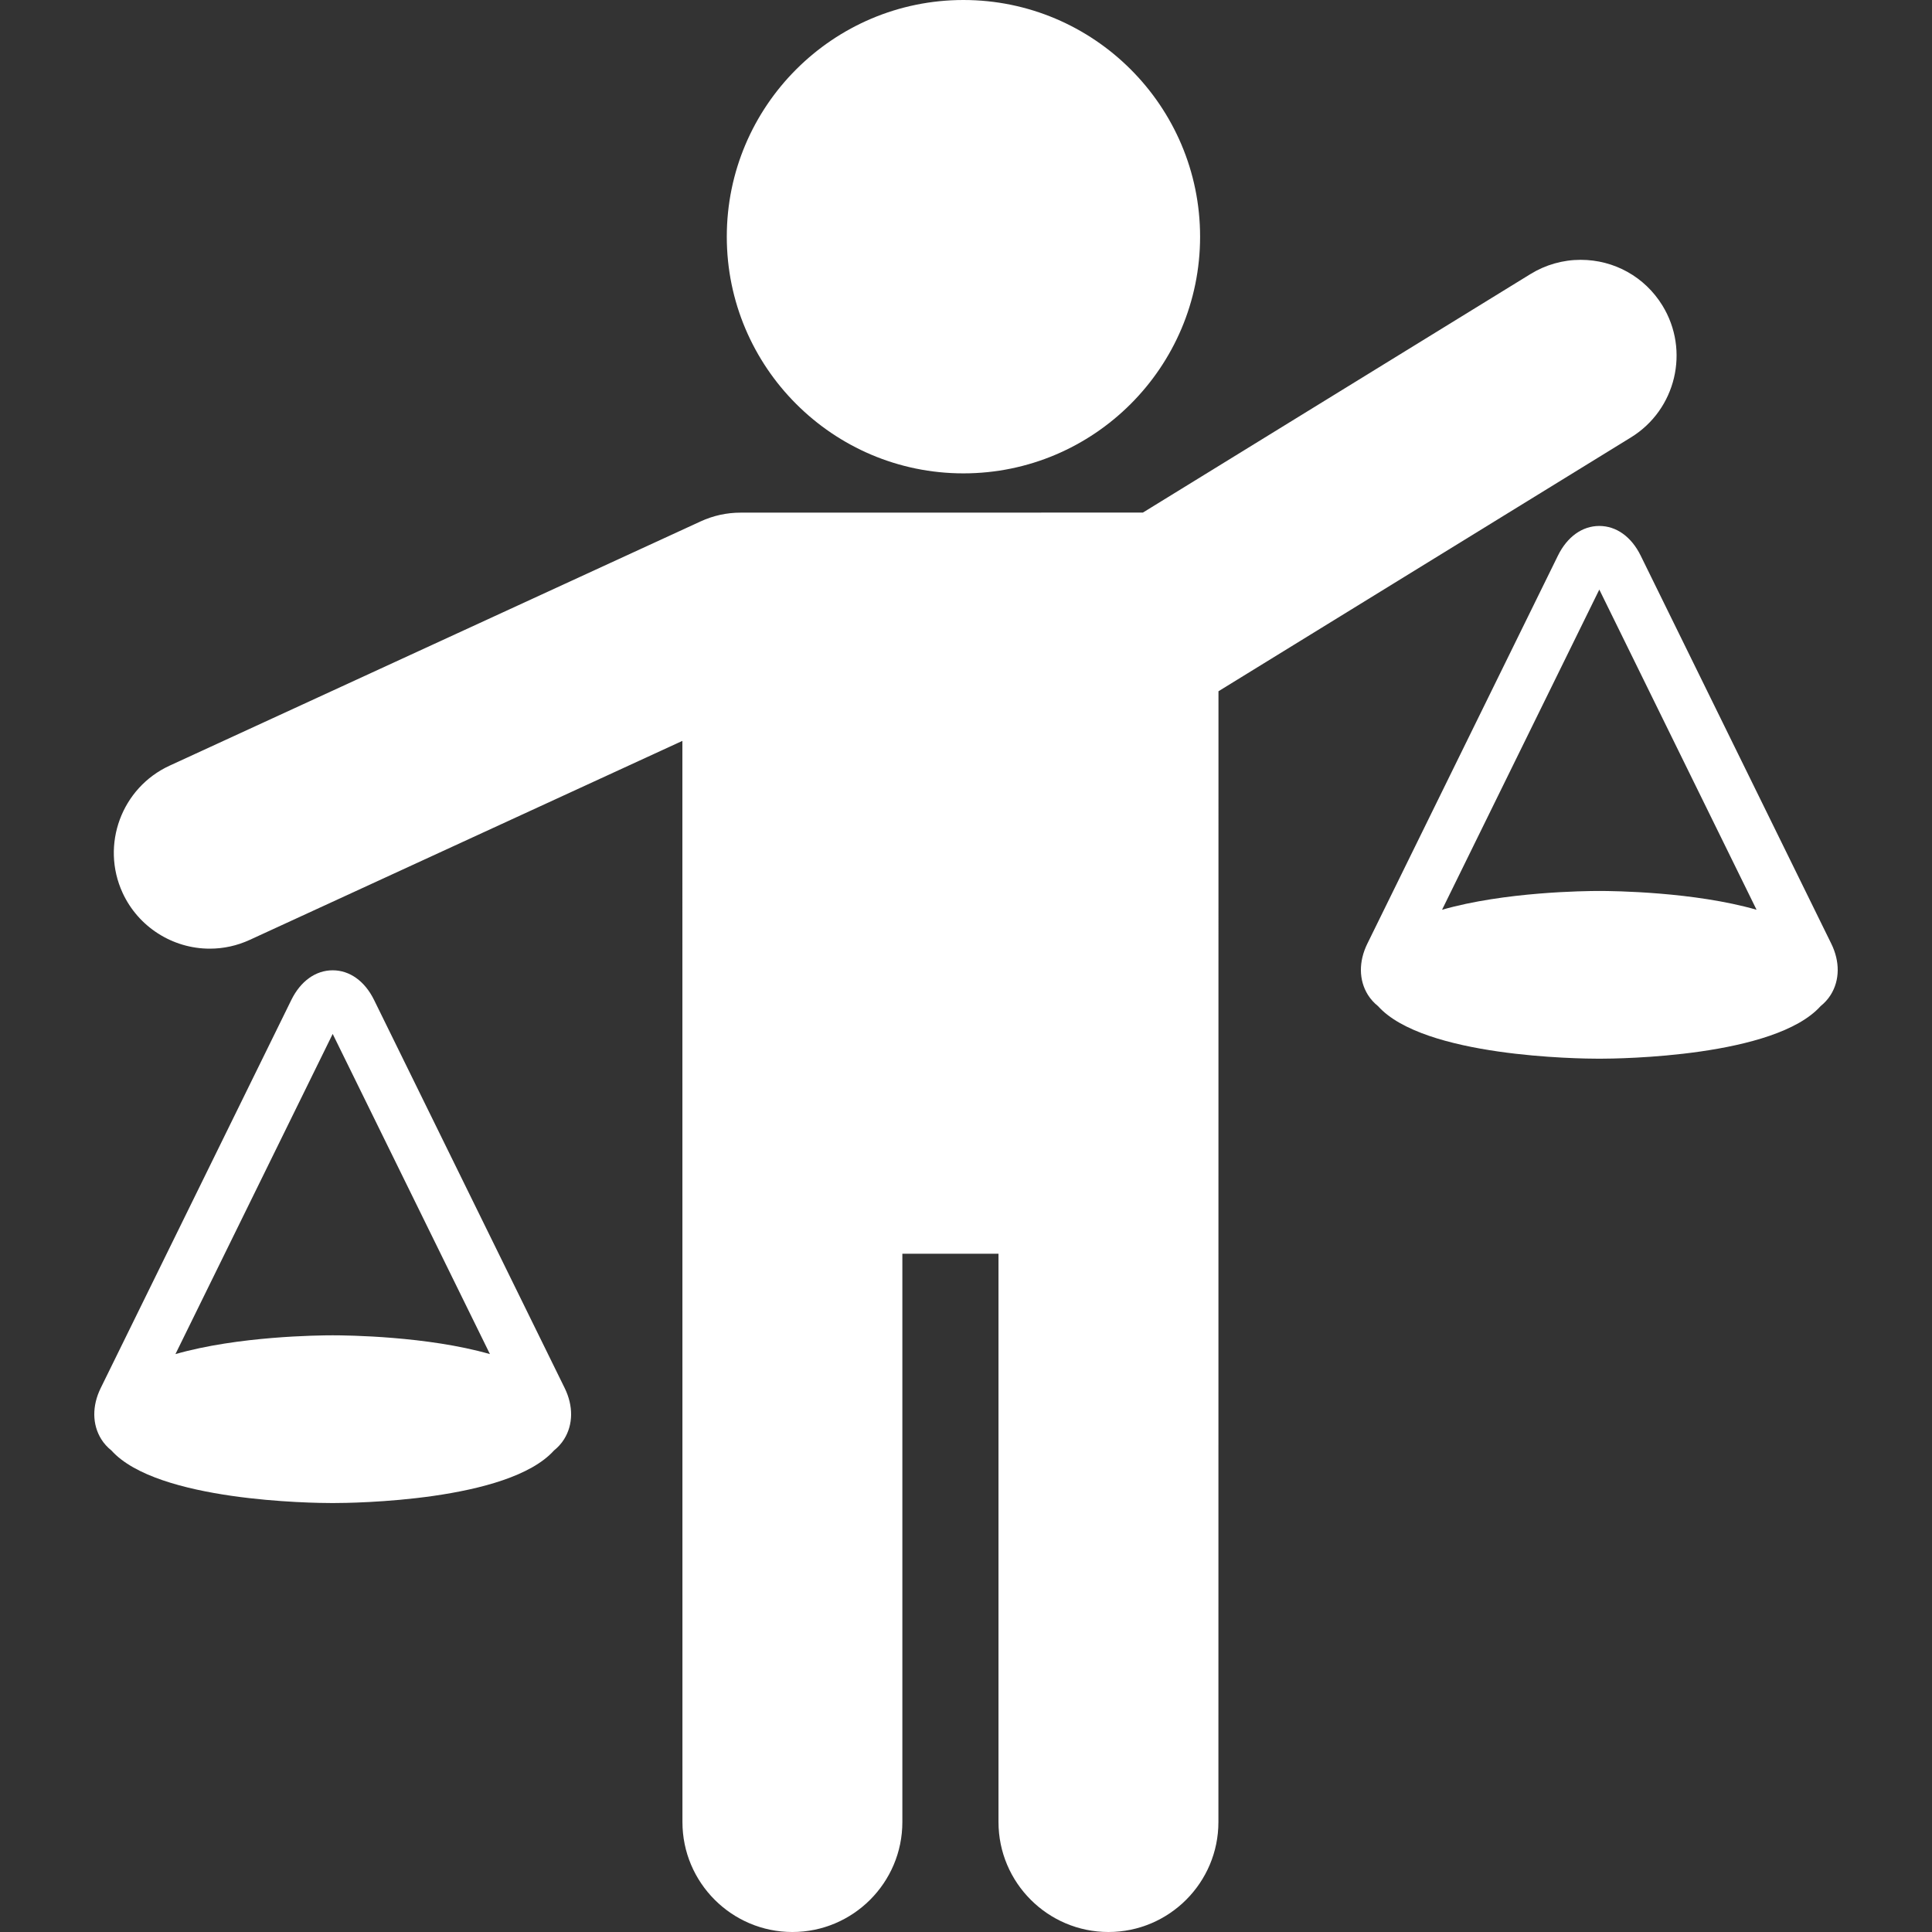 <?xml version="1.0" encoding="iso-8859-1"?>
<!-- Generator: Adobe Illustrator 17.1.0, SVG Export Plug-In . SVG Version: 6.00 Build 0)  -->
<!DOCTYPE svg PUBLIC "-//W3C//DTD SVG 1.1//EN" "http://www.w3.org/Graphics/SVG/1.1/DTD/svg11.dtd">
<svg version="1.1" id="Capa_1" xmlns="http://www.w3.org/2000/svg" xmlns:xlink="http://www.w3.org/1999/xlink" x="0px" y="0px"
	 viewBox="0 0 482.003 482.003" style="enable-background:new 0 0 482.003 482.003;" xml:space="preserve">
<rect x="0" y="0" width="482.003" height="482.003" fill="#333333" stroke="none"/>
<g>
	<path style="fill:#fff;" d="M303.99,172.455l102.914-63.335c11.233-6.913,14.747-21.677,7.835-32.911c-4.388-7.13-12.012-11.386-20.394-11.386
		c-4.413,0-8.741,1.228-12.516,3.551l-96.696,59.508c0,0-99.865,0.014-100.372,0.014c-3.459,0-6.817,0.738-9.983,2.193
		L42.319,191.016c-11.983,5.512-17.248,19.746-11.736,31.728c3.892,8.463,12.427,13.932,21.746,13.932
		c3.457,0,6.815-0.738,9.982-2.193l107.933-49.645l0.014,269.733c0,15.126,12.306,27.433,27.433,27.433
		c15.127,0,27.433-12.307,27.433-27.433V312.784h23.985V454.57c0,15.126,12.306,27.433,27.433,27.433
		c15.127,0,27.433-12.307,27.433-27.433L303.99,172.455z"/>
	<path style="fill:#fff;" d="M240.356,118.098c32.56,0,59.048-26.489,59.048-59.049C299.404,26.489,272.916,0,240.356,0
		c-32.551,0-59.033,26.489-59.033,59.049C181.323,91.608,207.805,118.098,240.356,118.098z"/>
	<path style="fill:#fff;" d="M456.875,235.434l-47.549-96.811c-2.312-4.707-6.075-7.406-10.325-7.406c-4.249,0-8.013,2.699-10.325,7.406l-47.549,96.811
		c-2.188,4.455-2.138,9.105,0.138,12.759c0.683,1.096,1.551,2.031,2.542,2.833c11.4,12.676,50.109,13.104,55.194,13.104
		c5.085,0,43.794-0.428,55.194-13.104c0.991-0.802,1.859-1.737,2.542-2.833C459.013,244.539,459.063,239.889,456.875,235.434z
		 M399.001,147.09l39.232,79.879c-15.616-4.48-35.672-4.689-39.232-4.689c-3.56,0-23.616,0.21-39.232,4.689L399.001,147.09z"/>
	<path style="fill:#fff;" d="M93.326,249.48c-2.312-4.707-6.075-7.406-10.325-7.406c-4.249,0-8.013,2.699-10.325,7.406l-47.549,96.813
		c-2.188,4.455-2.138,9.105,0.138,12.76c0.683,1.097,1.553,2.033,2.546,2.834c11.404,12.672,50.106,13.1,55.19,13.1
		s43.786-0.428,55.19-13.1c0.993-0.801,1.863-1.737,2.546-2.834c2.276-3.654,2.326-8.305,0.138-12.76L93.326,249.48z
		 M83.001,257.948l39.232,79.879c-15.616-4.478-35.672-4.688-39.232-4.688c-3.561,0-23.616,0.21-39.232,4.688L83.001,257.948z"/>
</g>
<g>
</g>
<g>
</g>
<g>
</g>
<g>
</g>
<g>
</g>
<g>
</g>
<g>
</g>
<g>
</g>
<g>
</g>
<g>
</g>
<g>
</g>
<g>
</g>
<g>
</g>
<g>
</g>
<g>
</g>
</svg>
